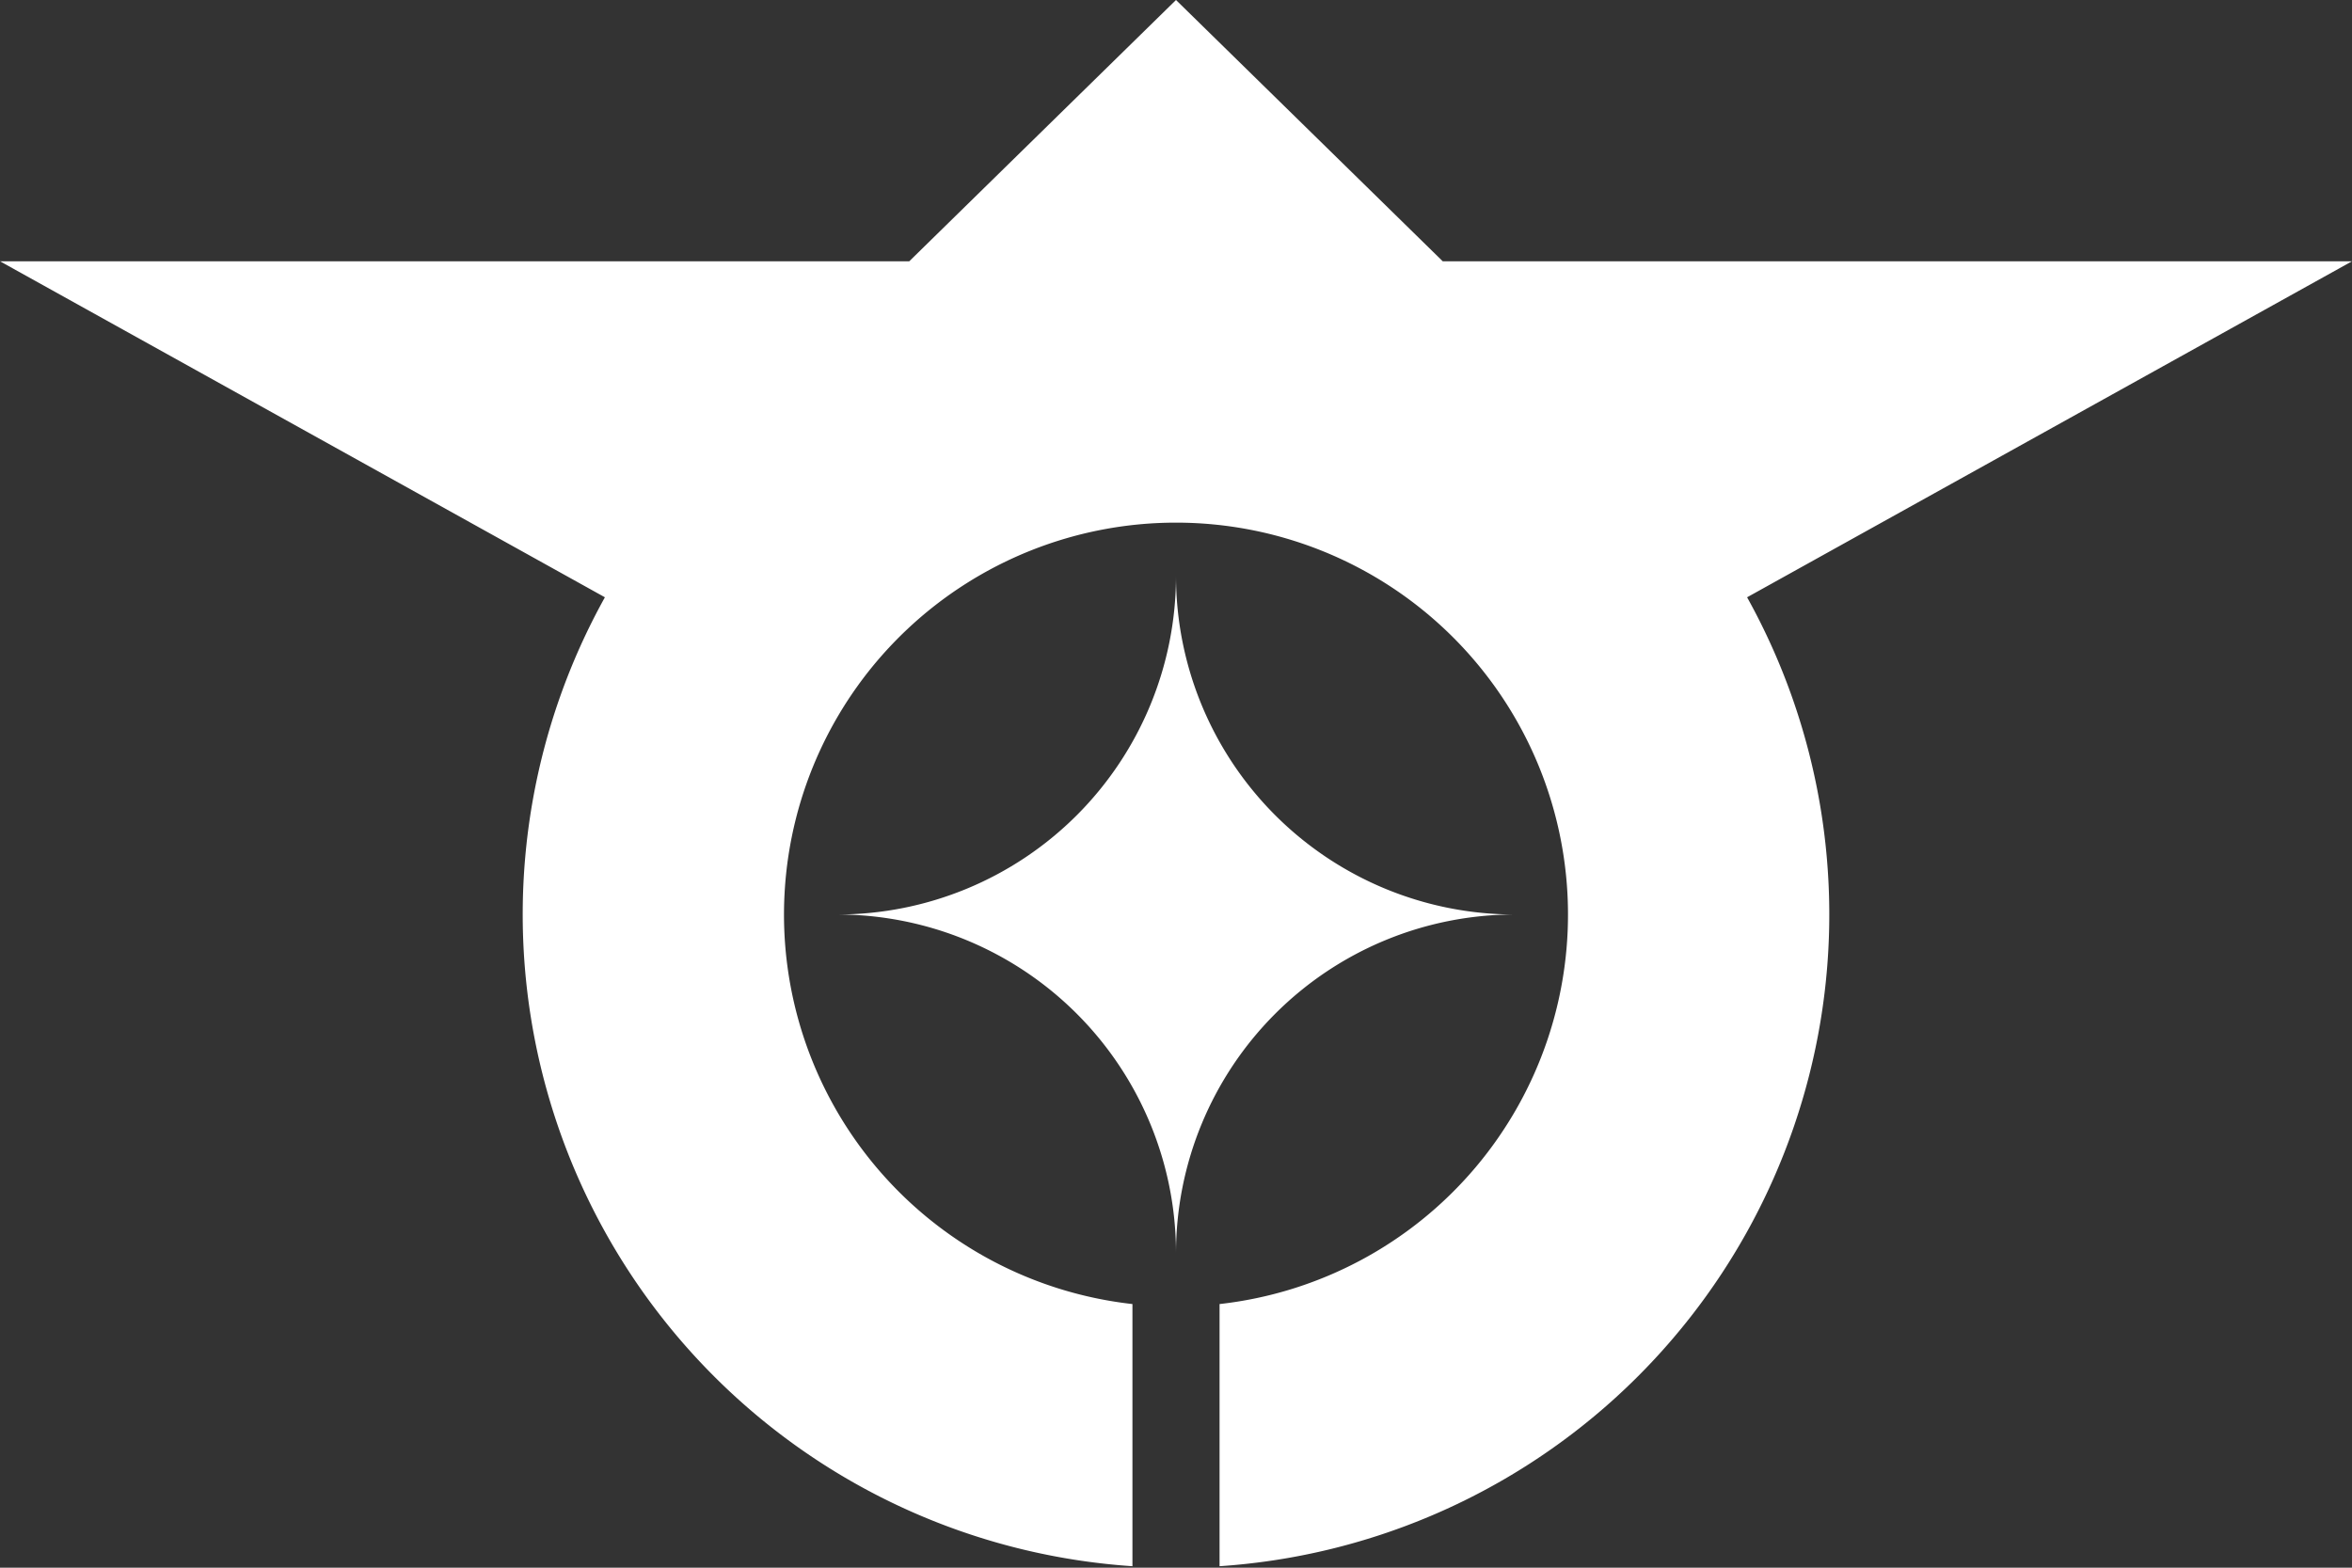 <svg xmlns="http://www.w3.org/2000/svg" width="450" height="300" viewBox="-13.5 0 27 18"><rect x="-13.5" y="0" width="27" height="18" fill="#333333" stroke="none"/><path d="M-13.5 3h10.438L0 0l3.062 3H13.5L6.556 6.858A7.5 7.5 0 0 1 .5 17.983v-3.01a4.5 4.5 0 1 0-1 0v3.01A7.5 7.5 0 0 1-6.556 6.858zM0 6.61a3.89 3.89 0 0 0 3.89 3.89A3.89 3.89 0 0 0 0 14.39a3.89 3.89 0 0 0-3.89-3.89A3.89 3.89 0 0 0 0 6.61z" style="fill:#fff"/></svg>